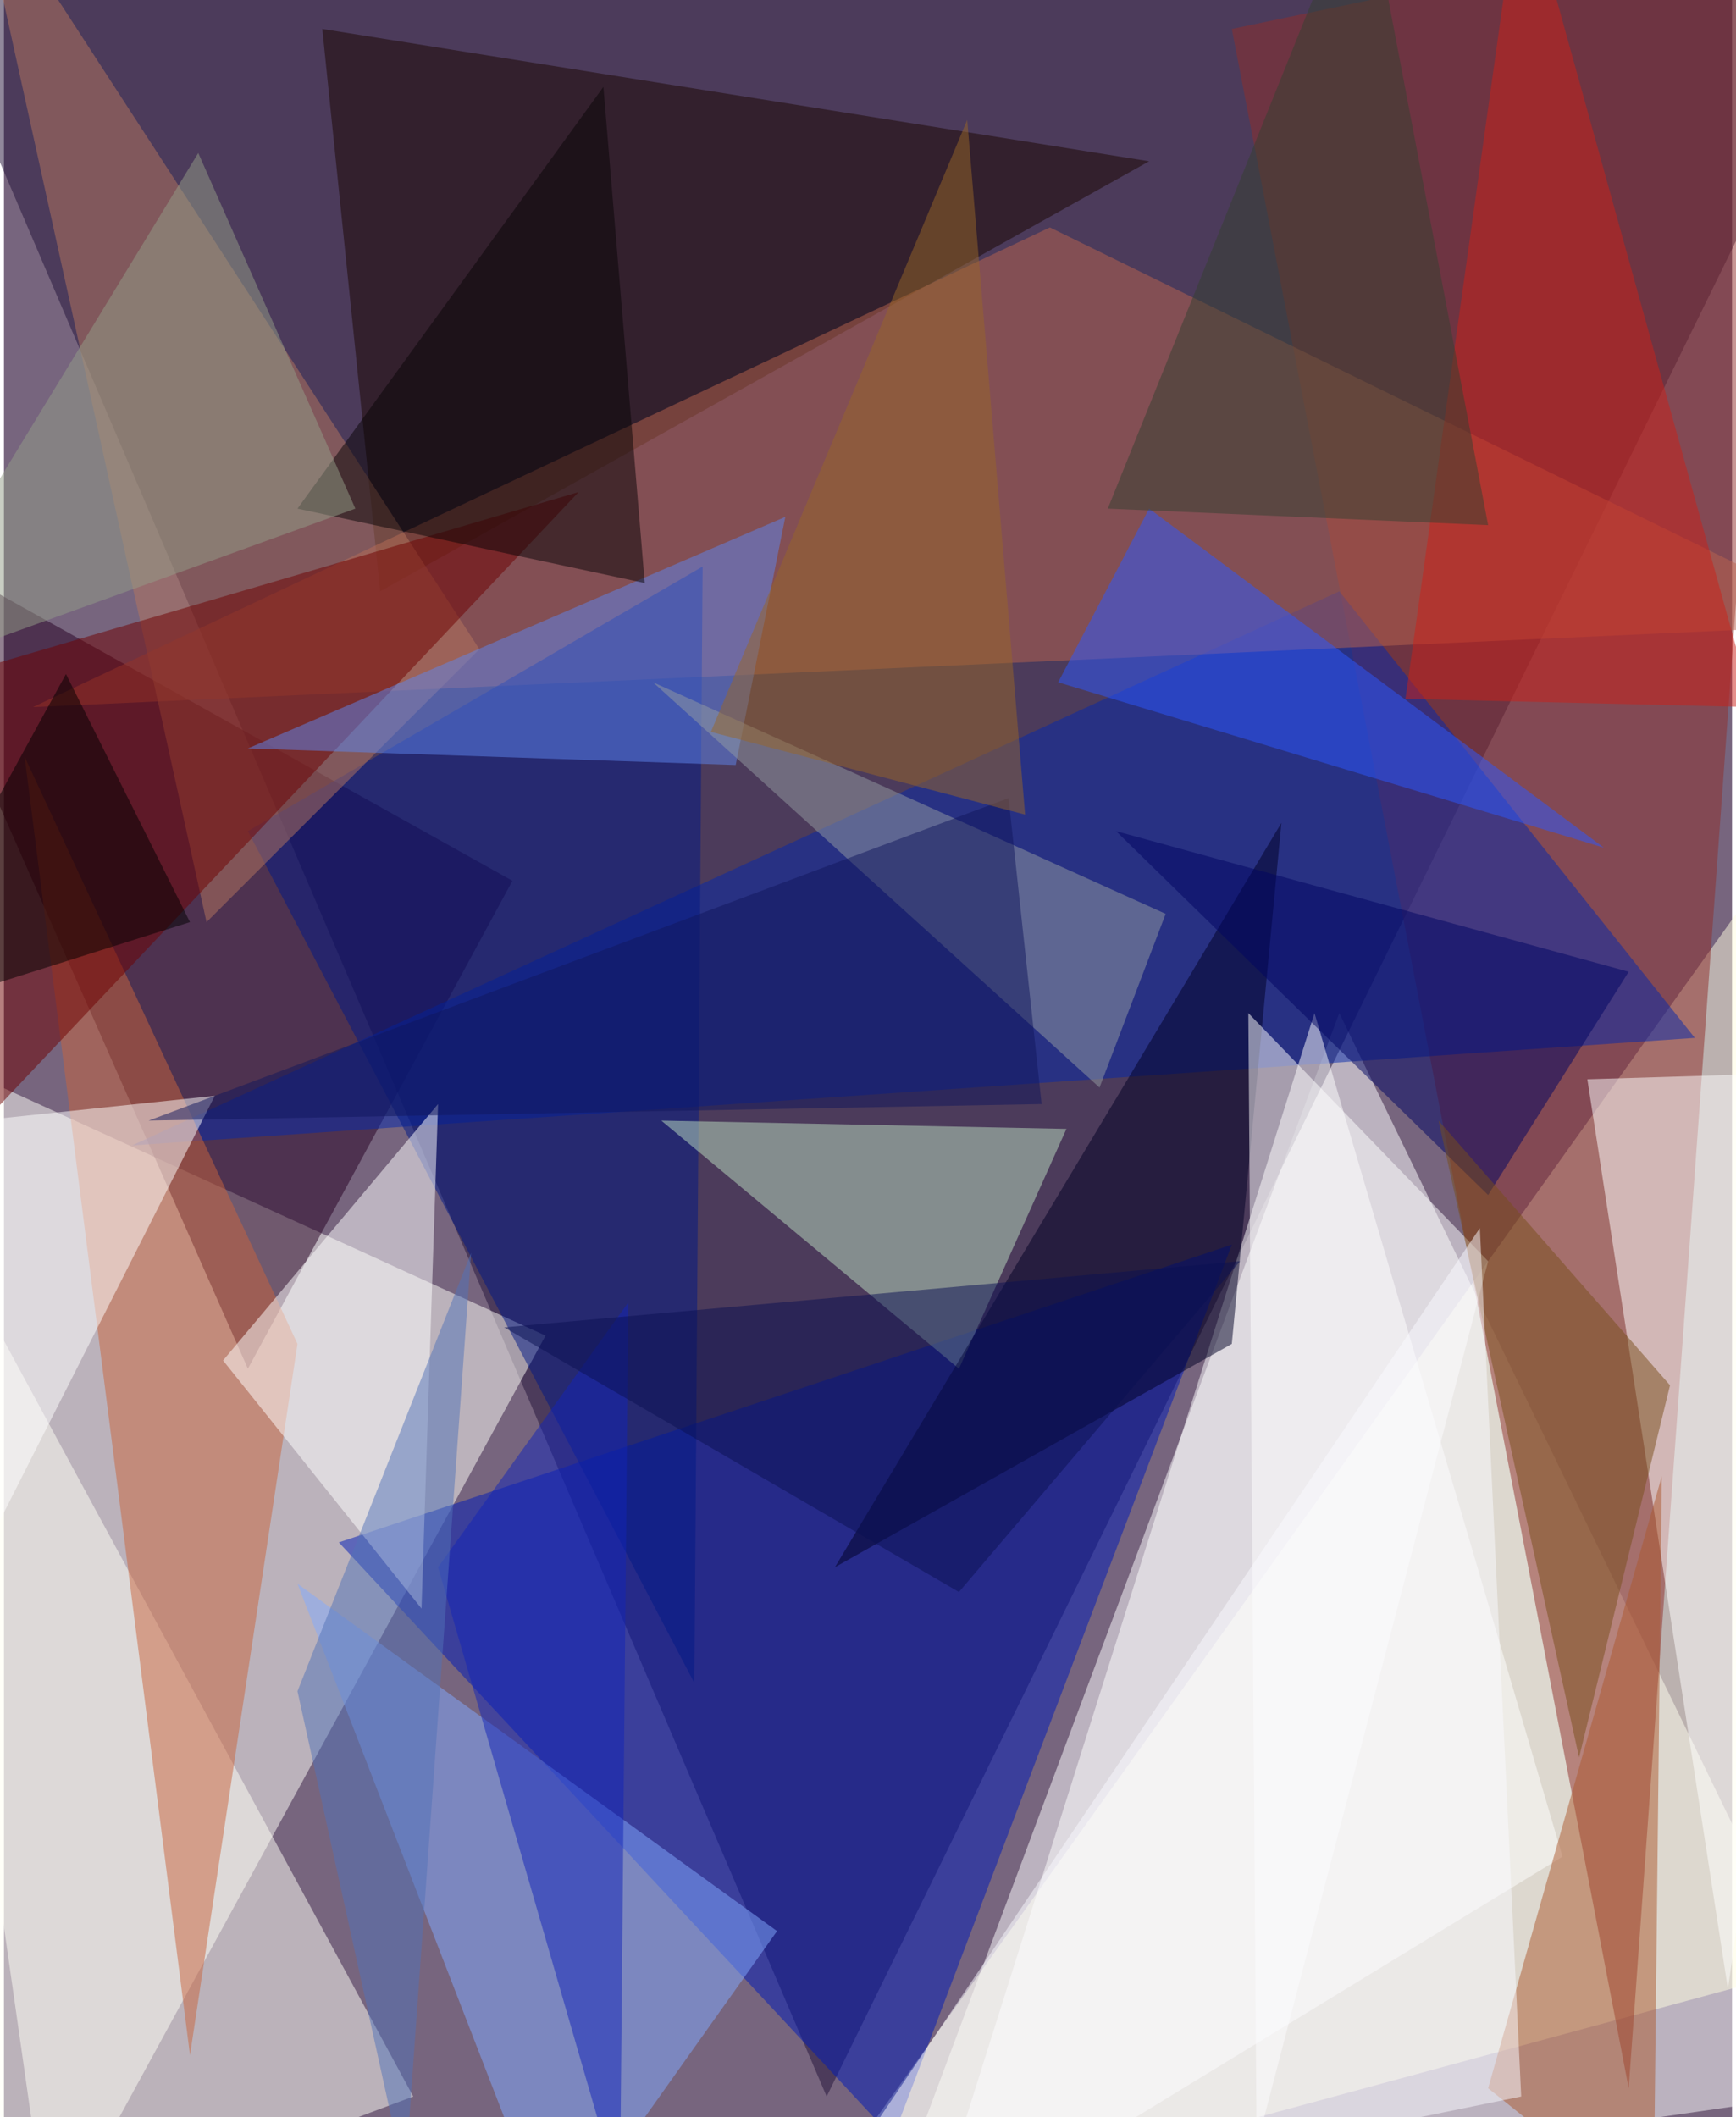 <svg xmlns="http://www.w3.org/2000/svg" width="228" height="278" viewBox="0 0 836 1024"><path fill="#77657e" d="M0 0h836v1024H0z"/><g fill-opacity=".502"><path fill="#fff" d="M898 1010l-472 68 220-588z"/><path fill="#231239" d="M398 1014L898-6-62-62z"/><path fill="#fffff8" d="M-62 498l84 588 240-440z"/><path fill="#fffde0" d="M378 1086l500-700-28 572z"/><path fill="#8f2f2a" d="M594 14l192 996L862-42z"/><path fill="#260023" d="M246 426L-62 254l180 408z"/><path fill="#0429ab" d="M646 286l172 216-756 52z"/><path fill="#001bb7" d="M162 746l432-144-164 432z"/><path fill="#fffff5" d="M-62 534l68 552 192-72z"/><path fill="#1a0600" d="M554 78L182 286 154 14z"/><path fill="#ba654f" d="M506 110l392 192-884 40z"/><path fill="#fff" d="M446 1086l188-596 120 408zm388-124l64-444-132 4z"/><path fill="#ca653c" d="M10 366l132 284-52 344z"/><path fill="#81a9ff" d="M266 1086l108-152-232-168z"/><path fill="#001886" d="M334 814l4-540-220 128z"/><path fill="#bbdfc2" d="M462 662l52-116-196-4z"/><path fill="#fff" d="M210 534l-8 244-96-120z"/><path fill="#b5765f" d="M98 446L-14-62l244 376z"/><path fill="#fff" d="M-62 854l164-324-152 16z"/><path fill="#ab592f" d="M802 714l-4 360-80-64z"/><path fill="#6f0000" d="M-62 338v260l340-360z"/><path fill="#000024" d="M402 758l216-360-24 252z"/><path fill="#5f86ee" d="M118 362l236 8 24-120z"/><path fill="#2d58ff" d="M554 246l220 164-264-80z"/><path fill="#949ba1" d="M530 526L314 330l248 112z"/><path fill="#cb2118" d="M734-62l-56 400 168 4z"/><path fill="#000562" d="M538 402l180 176 68-108z"/><path fill="#11165c" d="M70 542l432-8-16-148z"/><path fill="#fff" d="M606 1038l112-428-116-120z"/><path fill="#080507" d="M290 42L142 246l168 36z"/><path fill="#344030" d="M658-62l60 316-184-8z"/><path fill="#1224b7" d="M302 630l-4 432-88-304z"/><path fill="#5273b7" d="M194 1054l-52-236 84-212z"/><path fill="#794f1a" d="M806 670l-44 180-68-308z"/><path fill="#0a1153" d="M242 642l220 128 136-160z"/><path fill="#949e87" d="M170 246l-232 84L94 74z"/><path d="M30 326l60 120-152 48z"/><path fill="#986728" d="M342 354L466 58l28 336z"/><path fill="#f9fafe" d="M734 1014l-20-420-332 492z"/></g></svg>